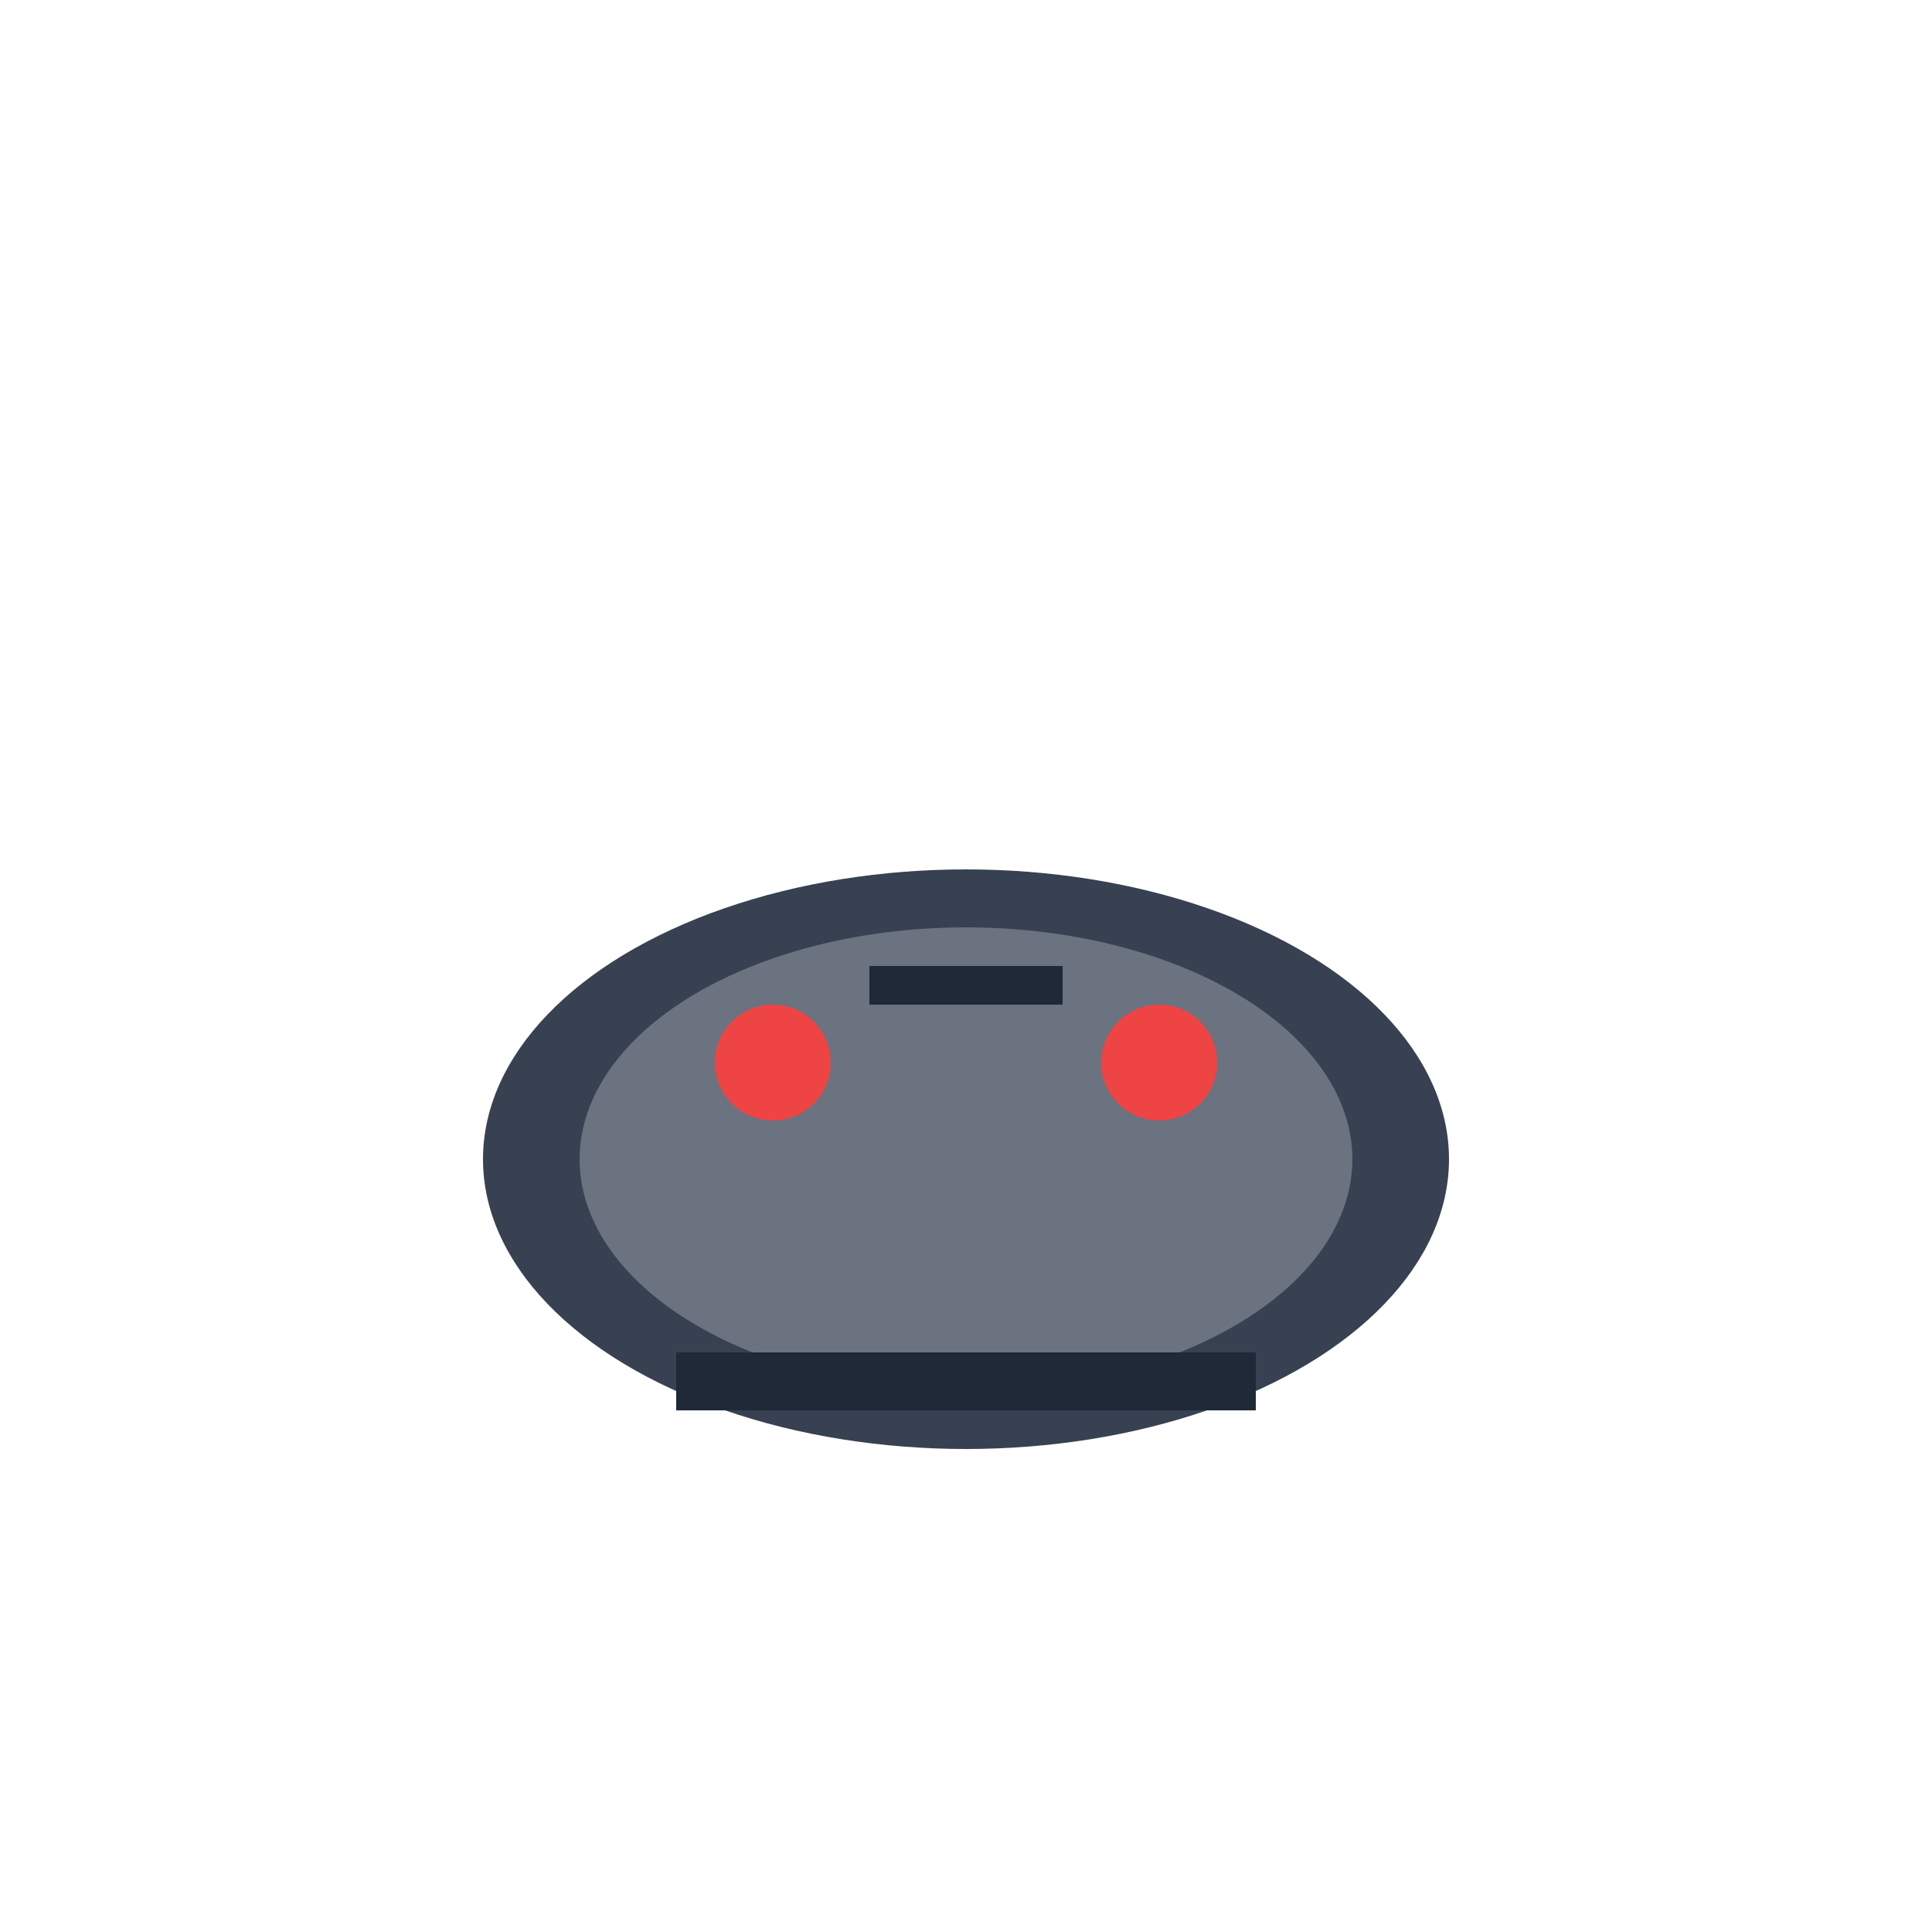 <svg xmlns="http://www.w3.org/2000/svg" viewBox="0 0 100 100" width="100" height="100">
  <ellipse cx="50" cy="60" rx="25" ry="15" fill="#374151"/>
  <ellipse cx="50" cy="60" rx="20" ry="12" fill="#6B7280"/>
  <circle cx="40" cy="55" r="3" fill="#EF4444"/>
  <circle cx="60" cy="55" r="3" fill="#EF4444"/>
  <rect x="45" y="50" width="10" height="2" fill="#1F2937"/>
  <rect x="35" y="70" width="30" height="3" fill="#1F2937"/>
</svg>
